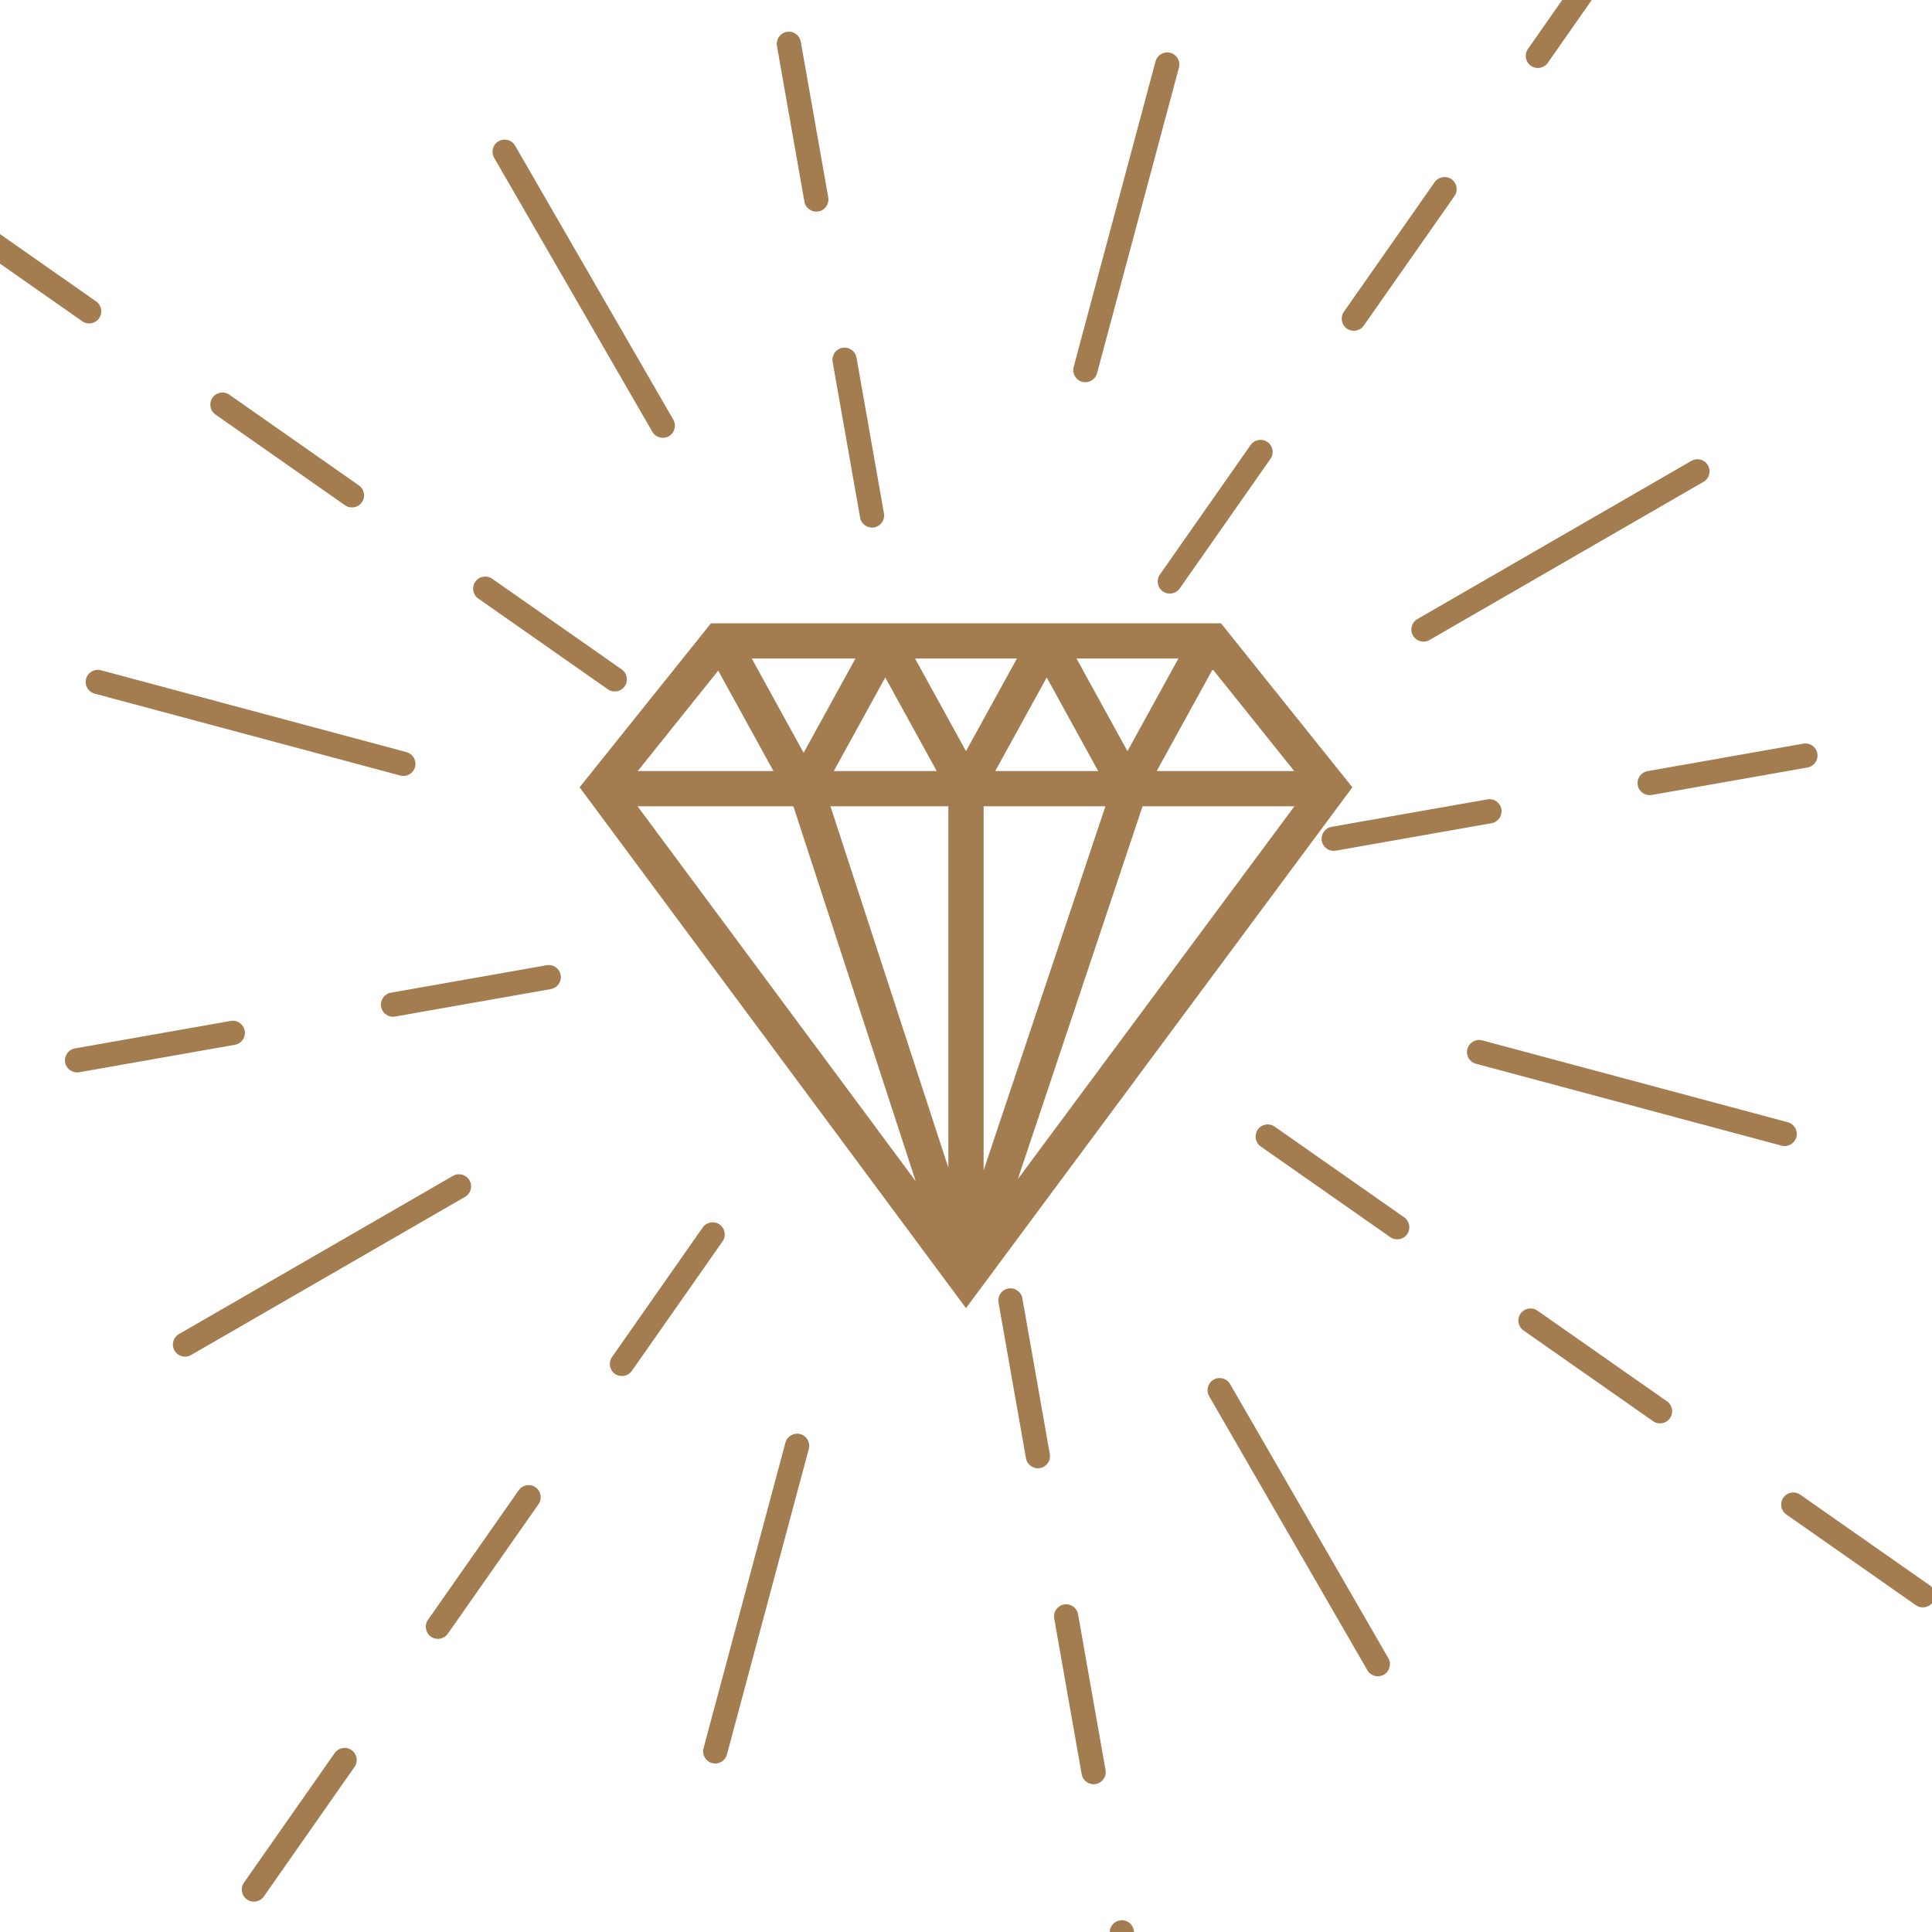 <svg xmlns="http://www.w3.org/2000/svg" xmlns:xlink="http://www.w3.org/1999/xlink" width="810" height="810" contentScriptType="text/ecmascript" contentStyleType="text/css" preserveAspectRatio="xMidYMid meet" version="1.0" viewBox="0 0 810 810" zoomAndPan="magnify"><defs><clipPath id="clip-0"><path d="M 243 261.262 L 567 261.262 L 567 548.512 L 243 548.512 Z M 243 261.262" clip-rule="nonzero"/></clipPath></defs><path fill="#A37D4F" fill-opacity="1" fill-rule="nonzero" d="M 343.125 88.648 C 340.367 89.141 337.734 87.297 337.25 84.531 L 325.73 19.23 C 325.246 16.473 327.09 13.844 329.848 13.359 C 332.609 12.867 335.242 14.711 335.727 17.473 L 347.246 82.773 C 347.73 85.531 345.887 88.164 343.125 88.648"/><path fill="#A37D4F" fill-opacity="1" fill-rule="nonzero" d="M 366.484 221.117 C 363.727 221.602 361.086 219.758 360.602 217 L 349.09 151.699 C 348.605 148.941 350.449 146.301 353.207 145.816 C 355.973 145.332 358.602 147.176 359.086 149.934 L 370.598 215.234 C 371.082 218 369.242 220.633 366.484 221.117"/><path fill="#A37D4F" fill-opacity="1" fill-rule="nonzero" d="M 280.43 182.887 C 278.004 184.281 274.895 183.457 273.496 181.027 L 207.172 66.148 C 205.766 63.719 206.602 60.617 209.031 59.219 C 211.461 57.812 214.559 58.641 215.957 61.07 L 282.281 175.949 C 283.688 178.379 282.852 181.48 280.43 182.887"/><path fill="#A37D4F" fill-opacity="1" fill-rule="nonzero" d="M 41.543 133.438 C 39.934 135.734 36.77 136.289 34.473 134.68 L -19.848 96.652 C -22.141 95.043 -22.695 91.883 -21.09 89.586 C -19.48 87.289 -16.316 86.727 -14.02 88.336 L 40.293 126.363 C 42.59 127.973 43.152 131.145 41.543 133.438"/><path fill="#A37D4F" fill-opacity="1" fill-rule="nonzero" d="M 151.727 210.586 C 150.117 212.883 146.949 213.438 144.652 211.836 L 90.34 173.801 C 88.043 172.191 87.488 169.031 89.09 166.734 C 90.699 164.438 93.863 163.875 96.164 165.484 L 150.477 203.52 C 152.773 205.129 153.328 208.293 151.727 210.586"/><path fill="#A37D4F" fill-opacity="1" fill-rule="nonzero" d="M 261.906 287.738 C 260.297 290.031 257.133 290.594 254.836 288.984 L 200.523 250.949 C 198.23 249.34 197.668 246.18 199.277 243.883 C 200.883 241.586 204.047 241.031 206.344 242.641 L 260.664 280.668 C 262.961 282.277 263.516 285.441 261.906 287.738"/><path fill="#A37D4F" fill-opacity="1" fill-rule="nonzero" d="M 174.02 321.555 C 173.301 324.266 170.512 325.867 167.809 325.141 L 39.676 290.812 C 36.973 290.086 35.363 287.301 36.09 284.598 C 36.816 281.887 39.598 280.277 42.309 281.004 L 170.434 315.336 C 173.145 316.062 174.742 318.844 174.02 321.555"/><path fill="#A37D4F" fill-opacity="1" fill-rule="nonzero" d="M 102.602 432.152 C 103.094 434.91 101.25 437.543 98.484 438.027 L 33.184 449.547 C 30.43 450.031 27.797 448.188 27.312 445.43 C 26.82 442.668 28.664 440.035 31.426 439.551 L 96.727 428.031 C 99.484 427.547 102.117 429.391 102.602 432.152"/><path fill="#A37D4F" fill-opacity="1" fill-rule="nonzero" d="M 235.07 408.793 C 235.555 411.551 233.711 414.191 230.953 414.676 L 165.652 426.188 C 162.895 426.68 160.258 424.836 159.773 422.07 C 159.289 419.305 161.129 416.684 163.887 416.191 L 229.188 404.68 C 231.953 404.195 234.586 406.027 235.07 408.793"/><path fill="#A37D4F" fill-opacity="1" fill-rule="nonzero" d="M 196.84 494.848 C 198.238 497.273 197.402 500.383 194.98 501.781 L 80.102 568.105 C 77.672 569.512 74.57 568.676 73.172 566.246 C 71.766 563.816 72.594 560.719 75.023 559.32 L 189.902 492.996 C 192.332 491.59 195.434 492.426 196.84 494.848"/><path fill="#A37D4F" fill-opacity="1" fill-rule="nonzero" d="M 147.395 733.734 C 149.688 735.344 150.242 738.508 148.633 740.805 L 110.605 795.117 C 108.996 797.41 105.836 797.973 103.539 796.363 C 101.242 794.758 100.68 791.594 102.289 789.297 L 140.316 734.984 C 141.926 732.688 145.098 732.125 147.395 733.734"/><path fill="#A37D4F" fill-opacity="1" fill-rule="nonzero" d="M 224.543 623.551 C 226.836 625.16 227.391 628.32 225.793 630.625 L 187.754 684.938 C 186.148 687.234 182.984 687.789 180.688 686.188 C 178.391 684.578 177.828 681.414 179.438 679.113 L 217.473 624.801 C 219.082 622.504 222.246 621.949 224.543 623.551"/><path fill="#A37D4F" fill-opacity="1" fill-rule="nonzero" d="M 301.691 513.371 C 303.988 514.98 304.547 518.145 302.941 520.441 L 264.906 574.754 C 263.297 577.047 260.133 577.609 257.836 576 C 255.539 574.395 254.984 571.23 256.594 568.934 L 294.621 514.613 C 296.23 512.324 299.395 511.762 301.691 513.371"/><path fill="#A37D4F" fill-opacity="1" fill-rule="nonzero" d="M 335.508 601.25 C 338.211 601.977 339.82 604.766 339.094 607.469 L 304.766 735.602 C 304.043 738.312 301.254 739.914 298.551 739.188 C 295.84 738.461 294.23 735.68 294.957 732.969 L 329.293 604.844 C 330.02 602.133 332.797 600.535 335.508 601.25"/><path fill="#A37D4F" fill-opacity="1" fill-rule="nonzero" d="M 469.461 805.137 C 472.227 804.652 474.855 806.496 475.34 809.254 L 486.852 874.551 C 487.344 877.316 485.496 879.949 482.738 880.434 C 479.98 880.918 477.348 879.074 476.855 876.316 L 465.344 811.016 C 464.859 808.262 466.703 805.629 469.461 805.137"/><path fill="#A37D4F" fill-opacity="1" fill-rule="nonzero" d="M 446.109 672.676 C 448.863 672.184 451.496 674.035 451.98 676.793 L 463.5 742.094 C 463.984 744.848 462.141 747.48 459.387 747.973 C 456.621 748.457 453.988 746.613 453.504 743.852 L 441.984 678.551 C 441.5 675.793 443.344 673.16 446.109 672.676"/><path fill="#A37D4F" fill-opacity="1" fill-rule="nonzero" d="M 422.746 540.207 C 425.504 539.723 428.145 541.566 428.629 544.324 L 440.141 609.625 C 440.633 612.383 438.789 615.02 436.023 615.504 C 433.262 615.988 430.637 614.145 430.145 611.391 L 418.633 546.09 C 418.148 543.324 419.984 540.691 422.746 540.207"/><path fill="#A37D4F" fill-opacity="1" fill-rule="nonzero" d="M 508.801 578.445 C 511.23 577.039 514.336 577.875 515.734 580.297 L 582.059 695.176 C 583.457 697.605 582.629 700.707 580.199 702.105 C 577.773 703.512 574.672 702.684 573.273 700.254 L 506.949 585.375 C 505.543 582.945 506.379 579.844 508.801 578.445"/><path fill="#A37D4F" fill-opacity="1" fill-rule="nonzero" d="M 747.688 627.883 C 749.297 625.59 752.461 625.035 754.758 626.645 L 809.07 664.672 C 811.367 666.277 811.93 669.441 810.32 671.738 C 808.711 674.035 805.547 674.598 803.25 672.988 L 748.938 634.961 C 746.645 633.352 746.082 630.188 747.688 627.883"/><path fill="#A37D4F" fill-opacity="1" fill-rule="nonzero" d="M 637.504 550.734 C 639.113 548.441 642.277 547.887 644.578 549.484 L 698.891 587.523 C 701.188 589.129 701.742 592.293 700.141 594.59 C 698.531 596.887 695.367 597.449 693.066 595.84 L 638.754 557.805 C 636.457 556.195 635.902 553.031 637.504 550.734"/><path fill="#A37D4F" fill-opacity="1" fill-rule="nonzero" d="M 527.324 473.586 C 528.934 471.289 532.098 470.73 534.395 472.336 L 588.707 510.371 C 591 511.98 591.562 515.145 589.957 517.441 C 588.348 519.738 585.184 520.293 582.887 518.684 L 528.566 480.656 C 526.277 479.047 525.719 475.883 527.324 473.586"/><path fill="#A37D4F" fill-opacity="1" fill-rule="nonzero" d="M 615.207 439.77 C 615.934 437.066 618.719 435.457 621.422 436.184 L 749.555 470.512 C 752.266 471.234 753.867 474.016 753.141 476.727 C 752.414 479.438 749.633 481.047 746.926 480.32 L 618.797 445.984 C 616.09 445.258 614.488 442.48 615.207 439.77"/><path fill="#A37D4F" fill-opacity="1" fill-rule="nonzero" d="M 686.629 329.168 C 686.137 326.414 687.98 323.781 690.746 323.297 L 756.047 311.777 C 758.805 311.293 761.434 313.137 761.926 315.891 C 762.41 318.656 760.566 321.289 757.805 321.773 L 692.504 333.293 C 689.746 333.777 687.113 331.934 686.629 329.168"/><path fill="#A37D4F" fill-opacity="1" fill-rule="nonzero" d="M 554.16 352.531 C 553.676 349.773 555.52 347.133 558.277 346.648 L 623.578 335.137 C 626.336 334.652 628.977 336.496 629.461 339.254 C 629.945 342.016 628.102 344.648 625.336 345.133 L 560.043 356.645 C 557.277 357.129 554.645 355.293 554.16 352.531"/><path fill="#A37D4F" fill-opacity="1" fill-rule="nonzero" d="M 592.398 266.477 C 590.992 264.047 591.828 260.941 594.25 259.543 L 709.129 193.219 C 711.559 191.812 714.66 192.648 716.059 195.078 C 717.465 197.504 716.637 200.605 714.207 202.004 L 599.328 268.328 C 596.898 269.734 593.797 268.898 592.398 266.477"/><path fill="#A37D4F" fill-opacity="1" fill-rule="nonzero" d="M 641.84 27.59 C 639.543 25.98 638.988 22.816 640.598 20.52 L 678.625 -33.801 C 680.234 -36.098 683.395 -36.652 685.691 -35.043 C 687.988 -33.434 688.551 -30.27 686.941 -27.973 L 648.914 26.34 C 647.305 28.633 644.141 29.195 641.84 27.59"/><path fill="#A37D4F" fill-opacity="1" fill-rule="nonzero" d="M 564.691 137.773 C 562.395 136.164 561.84 132.992 563.441 130.699 L 601.477 76.387 C 603.086 74.09 606.246 73.535 608.543 75.137 C 610.84 76.746 611.402 79.91 609.793 82.211 L 571.758 136.523 C 570.148 138.82 566.984 139.375 564.691 137.773"/><path fill="#A37D4F" fill-opacity="1" fill-rule="nonzero" d="M 487.539 247.953 C 485.246 246.344 484.684 243.18 486.293 240.883 L 524.328 186.57 C 525.934 184.273 529.098 183.715 531.395 185.32 C 533.691 186.93 534.246 190.094 532.637 192.391 L 494.609 246.711 C 493 249 489.836 249.559 487.539 247.953"/><path fill="#A37D4F" fill-opacity="1" fill-rule="nonzero" d="M 453.723 160.07 C 451.02 159.344 449.41 156.559 450.137 153.855 L 484.465 25.723 C 485.191 23.02 487.969 21.41 490.68 22.137 C 493.391 22.863 495 25.645 494.273 28.352 L 459.941 156.48 C 459.215 159.188 456.434 160.789 453.723 160.07"/><g clip-path="url(#clip-0)"><path fill="#A37D4F" fill-opacity="1" fill-rule="nonzero" d="M 484.953 323.273 L 508.426 280.594 L 542.621 323.273 Z M 479.031 338.035 L 542.695 338.035 L 426.734 494.344 Z M 332.629 338.035 L 383.91 495.227 L 267.297 338.035 Z M 324.277 323.273 L 267.371 323.273 L 301.113 281.16 Z M 336.922 315.617 L 315.18 276.086 L 358.66 276.086 Z M 404.996 314.922 L 383.637 276.086 L 426.355 276.086 Z M 451.332 276.086 L 494.051 276.086 L 472.691 314.922 Z M 417.258 323.273 L 438.844 284.031 L 460.426 323.273 Z M 412.383 338.035 L 463.457 338.035 L 412.383 490.688 Z M 349.566 323.273 L 371.148 284.031 L 392.734 323.273 Z M 397.609 338.035 L 397.609 489.586 L 348.168 338.035 Z M 511.914 261.324 L 298.078 261.324 L 243 330.074 L 404.996 548.438 L 566.992 330.074 L 511.914 261.324"/></g></svg>